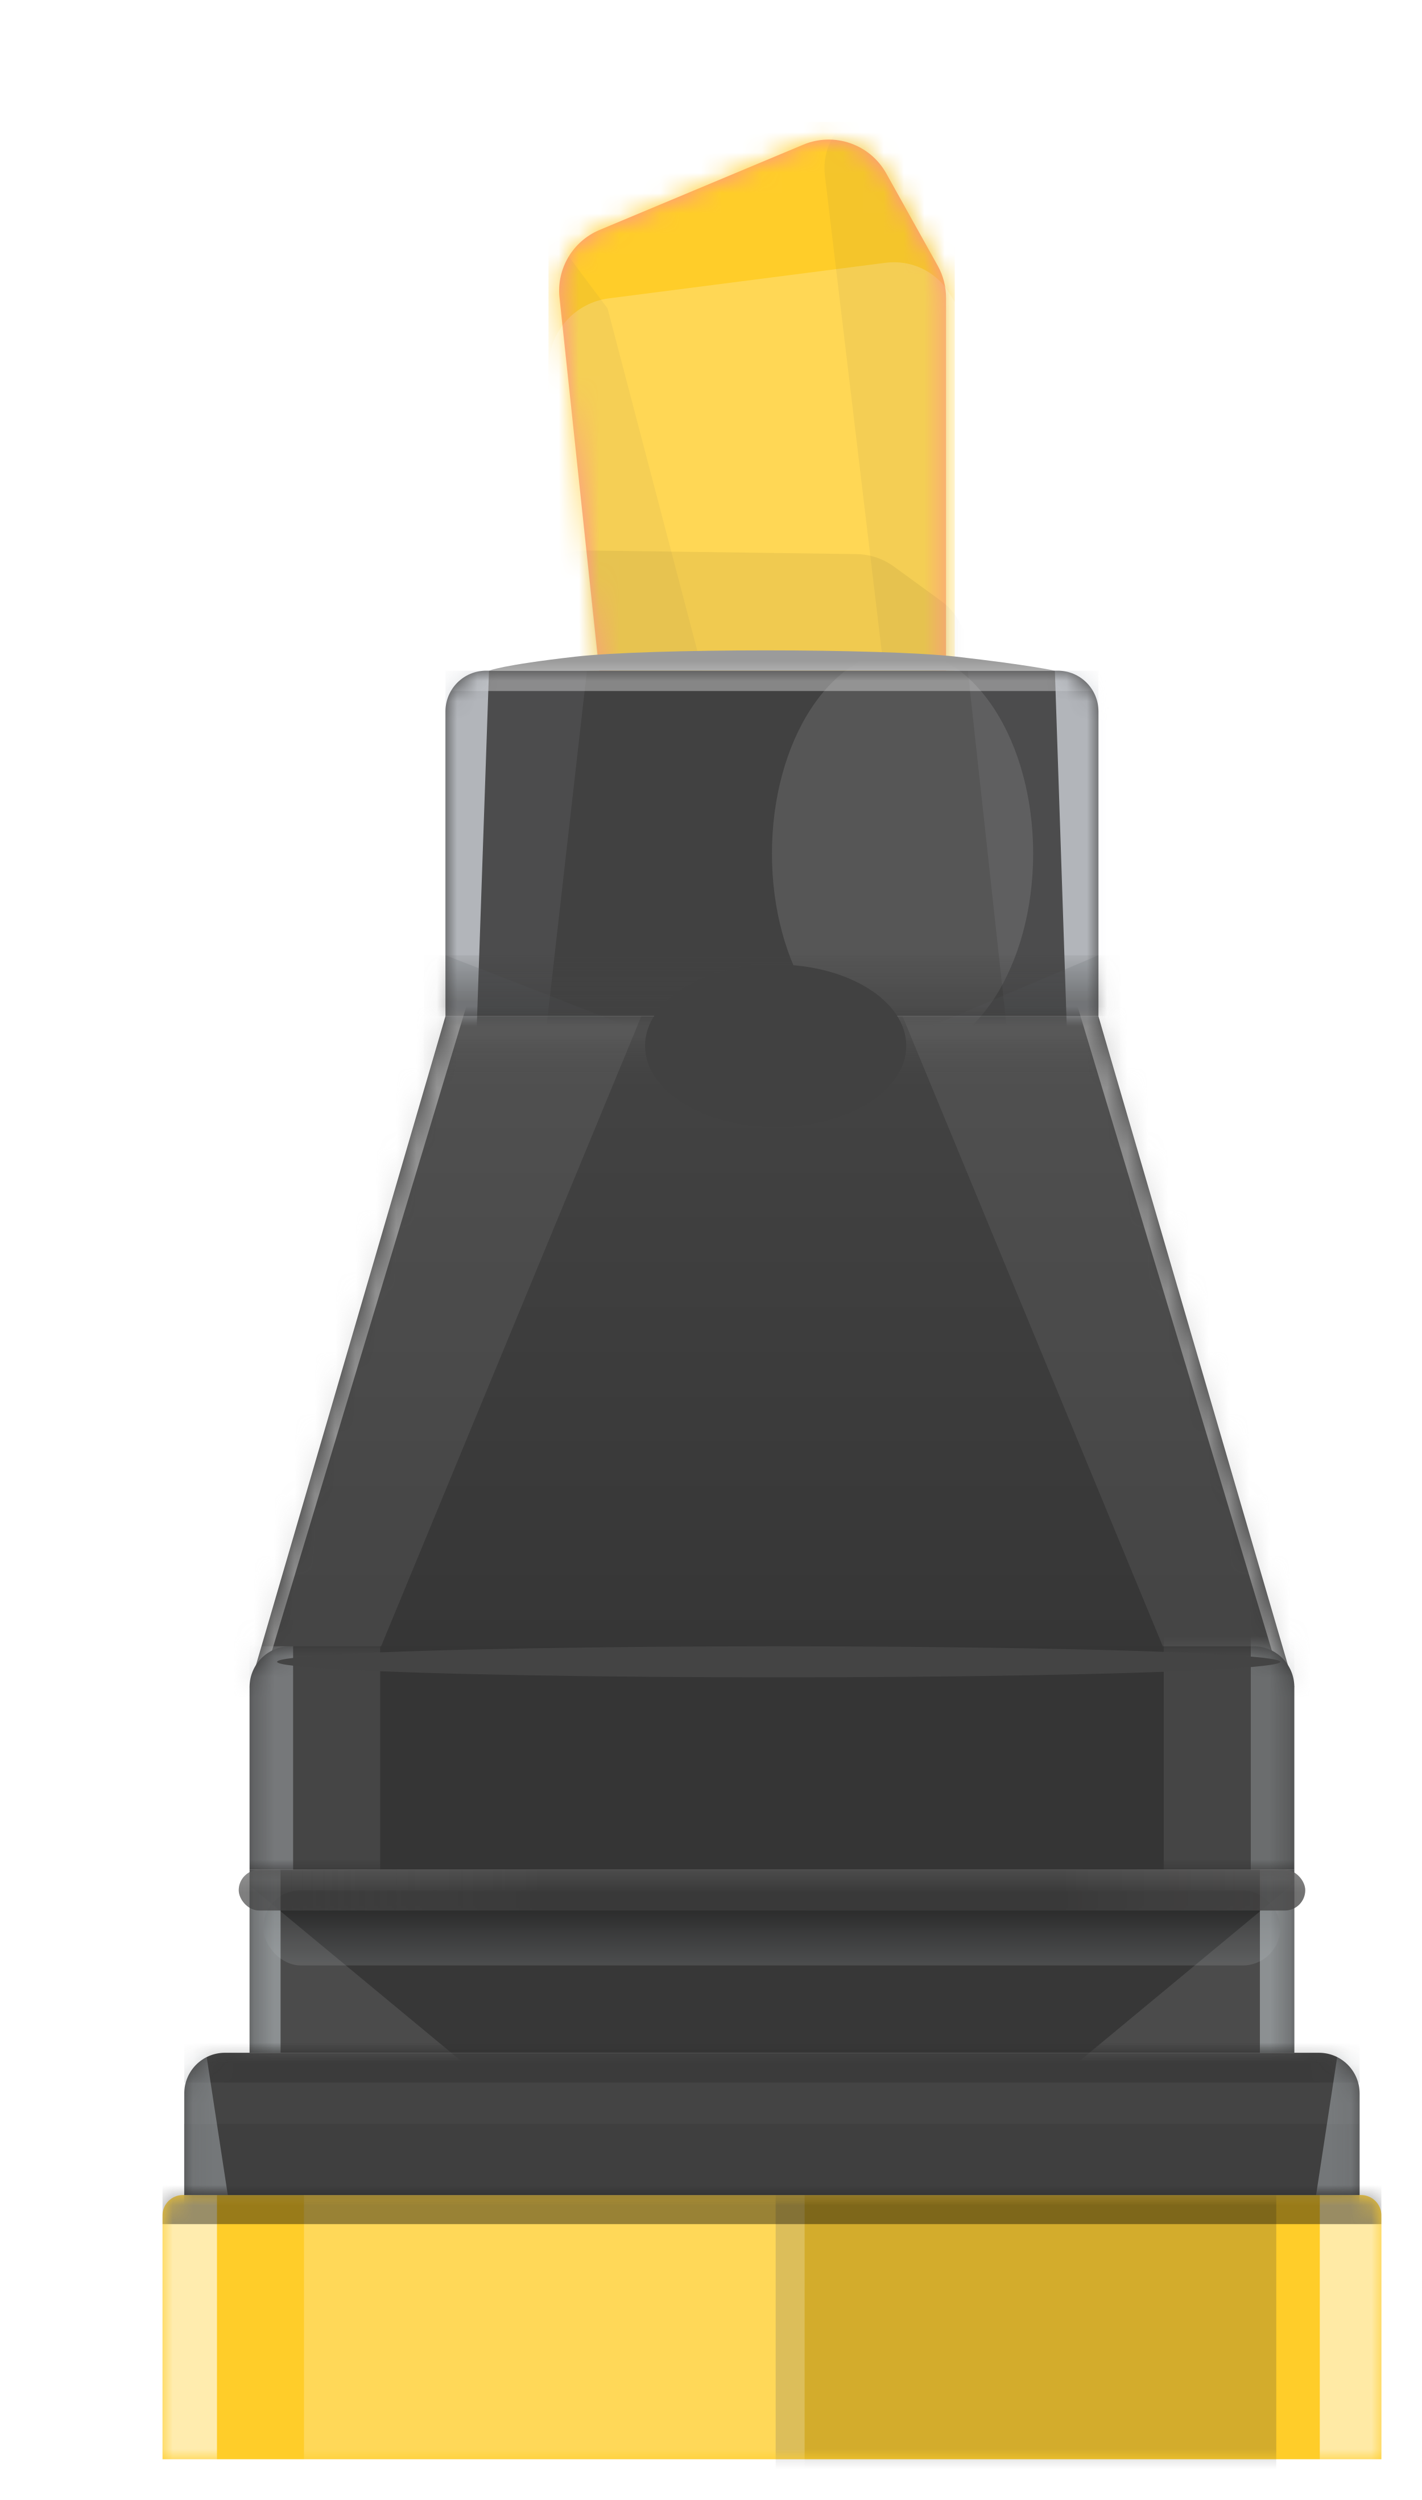 <svg data-v-ba66dd22="" data-v-029851c4="" width="70" height="123" viewBox="0 0 70 123" fill="none" xmlns="http://www.w3.org/2000/svg"><g data-v-ba66dd22="" filter="url(#filter0_d_638_4625)"><path data-v-ba66dd22="" d="M31.54 1.12L21.517 5.313C20.193 5.867 19.39 7.225 19.542 8.652L21.817 30H38.571V8.654C38.571 8.1 38.43 7.555 38.16 7.072L35.628 2.533C34.824 1.09 33.064 0.482 31.54 1.12Z" fill="#FF9191"></path><mask data-v-ba66dd22="" id="mask0_638_4625" maskUnits="userSpaceOnUse" x="19" y="0" width="20" height="30" style="mask-type: alpha;"><path data-v-ba66dd22="" d="M31.54 1.12L21.517 5.313C20.193 5.867 19.39 7.225 19.542 8.652L21.817 30H38.571V8.654C38.571 8.1 38.43 7.555 38.16 7.072L35.628 2.533C34.824 1.09 33.064 0.482 31.54 1.12Z" fill="#FF0000"></path></mask><g data-v-ba66dd22="" mask="url(#mask0_638_4625)"><rect data-v-ba66dd22="" x="19" width="20" height="30" fill="#FFCD29"></rect><path data-v-ba66dd22="" d="M35.587 6.93L21.967 8.681C20.337 8.891 19.081 10.261 19.031 11.883L18.519 28.547C18.47 30.163 19.632 31.532 21.241 31.752L35.093 33.645C36.87 33.888 38.551 32.651 38.849 30.883L41.598 14.56C41.727 13.796 41.577 13.019 41.175 12.371L38.706 8.386C38.055 7.336 36.841 6.769 35.587 6.93Z" fill="white" fill-opacity="0.21"></path><g data-v-ba66dd22="" filter="url(#filter1_f_638_4625)"><path data-v-ba66dd22="" d="M34.155 21.262L20.965 21.084C18.945 21.056 17.333 22.839 17.588 24.818L18.127 28.995C18.308 30.404 19.404 31.501 20.824 31.695L35.093 33.645C36.87 33.888 38.551 32.651 38.849 30.883L39.565 26.631C39.765 25.445 39.289 24.265 38.328 23.567L35.995 21.869C35.464 21.483 34.822 21.271 34.155 21.262Z" fill="black" fill-opacity="0.06" style="mix-blend-mode: overlay;"></path></g><path data-v-ba66dd22="" d="M38.7 29.076L38.7 2.19C38.7 0.03 36.503 -1.411 34.492 -0.569C33.217 -0.035 32.445 1.277 32.607 2.636L36.077 31.688C37.519 31.688 38.7 30.512 38.7 29.076Z" fill="#515151" fill-opacity="0.06"></path><path data-v-ba66dd22="" d="M21.909 9.175L19.285 5.673L21.909 31.688L27.681 31.188L21.909 9.175Z" fill="#5C5C5C" fill-opacity="0.06"></path></g><path data-v-ba66dd22="" d="M0 103C0 102.448 0.448 102 1 102H59C59.552 102 60 102.448 60 103V115H0V103Z" fill="#FFCD29"></path><rect data-v-ba66dd22="" x="4.286" y="86" width="51.429" height="9" fill="#373737"></rect><g data-v-ba66dd22="" filter="url(#filter2_f_638_4625)"><rect data-v-ba66dd22="" x="4.959" y="87" width="50.066" height="3.703" rx="1.852" fill="url(#paint0_linear_638_4625)" fill-opacity="0.6"></rect></g><path data-v-ba66dd22="" d="M1.071 97C1.071 95.895 1.967 95 3.071 95H56.928C58.033 95 58.928 95.895 58.928 97V102H1.071V97Z" fill="#444444"></path><path data-v-ba66dd22="" d="M13.928 44H46.071L55.714 77H4.286L13.928 44Z" fill="url(#paint1_linear_638_4625)"></path><path data-v-ba66dd22="" d="M20.31 26.31C23.944 25.896 35.45 25.897 39.083 26.31C42.717 26.724 43.928 27 43.928 27H16.071C16.071 27 16.677 26.724 20.31 26.31Z" fill="#9B9B9B"></path><path data-v-ba66dd22="" d="M13.929 29C13.929 27.895 14.824 27 15.929 27H44.072C45.176 27 46.072 27.895 46.072 29V44H13.929V29Z" fill="#414141"></path><mask data-v-ba66dd22="" id="mask1_638_4625" maskUnits="userSpaceOnUse" x="13" y="26" width="34" height="18" style="mask-type: alpha;"><path data-v-ba66dd22="" d="M13.929 29C13.929 27.895 14.824 27 15.929 27H44.072C45.176 27 46.072 27.895 46.072 29V44H13.929V29Z" fill="url(#paint2_linear_638_4625)"></path></mask><g data-v-ba66dd22="" mask="url(#mask1_638_4625)"><g data-v-ba66dd22="" filter="url(#filter3_f_638_4625)"><rect data-v-ba66dd22="" x="13.929" y="26" width="32.143" height="2" fill="white" fill-opacity="0.36"></rect></g><g data-v-ba66dd22="" filter="url(#filter4_f_638_4625)"><path data-v-ba66dd22="" d="M13.929 27H20.893L18.75 45.837H13.929V27Z" fill="#CED2D9" fill-opacity="0.08"></path></g><g data-v-ba66dd22="" filter="url(#filter5_f_638_4625)"><path data-v-ba66dd22="" d="M13.929 27H16.072L15.412 46.172H13.929V27Z" fill="#CED2D9" fill-opacity="0.78"></path></g><g data-v-ba66dd22="" filter="url(#filter6_f_638_4625)"><path data-v-ba66dd22="" d="M46.607 27H39.643L41.785 46.651H46.607V27Z" fill="#CED2D9" fill-opacity="0.08"></path></g><g data-v-ba66dd22="" filter="url(#filter7_f_638_4625)"><path data-v-ba66dd22="" d="M46.071 27H43.928L44.588 46.747H46.071V27Z" fill="#CED2D9" fill-opacity="0.78"></path></g><g data-v-ba66dd22="" filter="url(#filter8_f_638_4625)"><path data-v-ba66dd22="" d="M13.929 41L26.786 46H13.929V41Z" fill="#63666B" fill-opacity="0.17"></path></g><g data-v-ba66dd22="" filter="url(#filter9_f_638_4625)"><path data-v-ba66dd22="" d="M46.071 41V46H34.286L46.071 41Z" fill="#63666B" fill-opacity="0.17"></path></g><g data-v-ba66dd22="" filter="url(#filter10_f_638_4625)"><ellipse data-v-ba66dd22="" cx="36.429" cy="36" rx="6.429" ry="10" fill="white" fill-opacity="0.11"></ellipse></g><rect data-v-ba66dd22="" width="34.286" height="3" transform="matrix(1 0 0 -1 12.857 44)" fill="url(#paint3_linear_638_4625)" fill-opacity="0.5"></rect></g><mask data-v-ba66dd22="" id="mask2_638_4625" maskUnits="userSpaceOnUse" x="4" y="44" width="52" height="33" style="mask-type: alpha;"><path data-v-ba66dd22="" d="M13.928 44H46.071L55.714 77H4.286L13.928 44Z" fill="#F6FBFF"></path></mask><g data-v-ba66dd22="" mask="url(#mask2_638_4625)"><g data-v-ba66dd22="" filter="url(#filter11_f_638_4625)"><path data-v-ba66dd22="" d="M4.286 44H23.571L9.107 79H4.286V44Z" fill="#9E9E9E" fill-opacity="0.14"></path></g><g data-v-ba66dd22="" filter="url(#filter12_f_638_4625)"><path data-v-ba66dd22="" d="M63.837 45.697L44.812 42.748L55.403 77.842L58.045 78.251L63.837 45.697Z" fill="#D9D9D9" fill-opacity="0.5"></path></g><g data-v-ba66dd22="" filter="url(#filter13_f_638_4625)"><path data-v-ba66dd22="" d="M-3.837 45.697L15.188 42.748L4.597 77.842L1.955 78.251L-3.837 45.697Z" fill="#D9D9D9" fill-opacity="0.5"></path></g><g data-v-ba66dd22="" filter="url(#filter14_f_638_4625)"><path data-v-ba66dd22="" d="M55.714 44H36.429L50.893 79H55.714V44Z" fill="#9E9E9E" fill-opacity="0.14"></path></g><rect data-v-ba66dd22="" x="12.857" y="44" width="34.286" height="3" fill="url(#paint4_linear_638_4625)" fill-opacity="0.7"></rect></g><g data-v-ba66dd22="" filter="url(#filter15_f_638_4625)"><ellipse data-v-ba66dd22="" cx="30.183" cy="45.454" rx="6.429" ry="4" fill="#414141"></ellipse></g><path data-v-ba66dd22="" d="M4.286 77C4.286 75.896 5.181 75 6.286 75H53.714C54.819 75 55.714 75.896 55.714 77V86H4.286V77Z" fill="#353535"></path><mask data-v-ba66dd22="" id="mask3_638_4625" maskUnits="userSpaceOnUse" x="4" y="75" width="52" height="12" style="mask-type: alpha;"><path data-v-ba66dd22="" d="M4.286 77C4.286 75.896 5.181 75 6.286 75H53.714C54.819 75 55.714 75.896 55.714 77V86H4.286V77Z" fill="#DEE2E5"></path></mask><g data-v-ba66dd22="" mask="url(#mask3_638_4625)"><g data-v-ba66dd22="" filter="url(#filter16_f_638_4625)"><rect data-v-ba66dd22="" x="4.286" y="75" width="6.429" height="11" fill="#D9D9D9" fill-opacity="0.1"></rect></g><g data-v-ba66dd22="" filter="url(#filter17_f_638_4625)"><rect data-v-ba66dd22="" x="4.286" y="75" width="2.143" height="11" fill="#CED3D8" fill-opacity="0.36"></rect></g><g data-v-ba66dd22="" filter="url(#filter18_f_638_4625)"><rect data-v-ba66dd22="" x="49.286" y="73" width="6.429" height="13" fill="#D9D9D9" fill-opacity="0.1"></rect></g><g data-v-ba66dd22="" filter="url(#filter19_f_638_4625)"><rect data-v-ba66dd22="" x="53.571" y="73" width="2.143" height="13" fill="#CED3D8" fill-opacity="0.28"></rect></g></g><mask data-v-ba66dd22="" id="mask4_638_4625" maskUnits="userSpaceOnUse" x="4" y="86" width="52" height="9" style="mask-type: alpha;"><rect data-v-ba66dd22="" x="4.286" y="86" width="51.429" height="9" fill="#DBDFE2"></rect></mask><g data-v-ba66dd22="" mask="url(#mask4_638_4625)"><g data-v-ba66dd22="" filter="url(#filter20_f_638_4625)"><path data-v-ba66dd22="" d="M2.143 85L16.624 96.997H2.143V85Z" fill="white" fill-opacity="0.1"></path></g><g data-v-ba66dd22="" filter="url(#filter21_f_638_4625)"><path data-v-ba66dd22="" d="M57.698 85L43.218 96.997H57.698V85Z" fill="white" fill-opacity="0.1"></path></g><g data-v-ba66dd22="" filter="url(#filter22_f_638_4625)"><rect data-v-ba66dd22="" x="4.286" y="86" width="1.526" height="9" fill="#CCD3D8" fill-opacity="0.51"></rect></g><g data-v-ba66dd22="" filter="url(#filter23_f_638_4625)"><rect data-v-ba66dd22="" x="54.021" y="86" width="1.694" height="9" fill="#CCD3D8" fill-opacity="0.51"></rect></g></g><rect data-v-ba66dd22="" x="3.752" y="86" width="52.5" height="2" rx="1" fill="url(#paint5_linear_638_4625)"></rect><rect data-v-ba66dd22="" x="3.752" y="86" width="52.5" height="2" rx="1" fill="url(#paint6_linear_638_4625)" fill-opacity="0.4"></rect><mask data-v-ba66dd22="" id="mask5_638_4625" maskUnits="userSpaceOnUse" x="1" y="94" width="58" height="8" style="mask-type: alpha;"><path data-v-ba66dd22="" d="M1.071 97C1.071 95.895 1.967 95 3.071 95H56.928C58.033 95 58.928 95.895 58.928 97V102H1.071V97Z" fill="#E9EAEE"></path></mask><g data-v-ba66dd22="" mask="url(#mask5_638_4625)"><g data-v-ba66dd22="" filter="url(#filter24_f_638_4625)"><rect data-v-ba66dd22="" x="1.064" y="98.5" width="57.857" height="4" fill="#3D3D3D" fill-opacity="0.67"></rect></g><g data-v-ba66dd22="" filter="url(#filter25_f_638_4625)"><rect data-v-ba66dd22="" x="1.071" y="94" width="57.857" height="2.467" fill="#252525" fill-opacity="0.26"></rect></g><g data-v-ba66dd22="" filter="url(#filter26_f_638_4625)"><path data-v-ba66dd22="" d="M1.071 95H2.143L3.214 102H1.071V95Z" fill="#CCD3D8" fill-opacity="0.38"></path></g><g data-v-ba66dd22="" filter="url(#filter27_f_638_4625)"><path data-v-ba66dd22="" d="M57.857 95H58.928V102H56.786L57.857 95Z" fill="#CCD3D8" fill-opacity="0.38"></path></g></g><mask data-v-ba66dd22="" id="mask6_638_4625" maskUnits="userSpaceOnUse" x="0" y="102" width="60" height="13" style="mask-type: alpha;"><path data-v-ba66dd22="" d="M0 103C0 102.448 0.448 102 1 102H59C59.552 102 60 102.448 60 103V115H0V103Z" fill="#E2E6E9"></path></mask><g data-v-ba66dd22="" mask="url(#mask6_638_4625)"><g data-v-ba66dd22="" filter="url(#filter28_f_638_4625)"><rect data-v-ba66dd22="" x="-1.071" y="102" width="3.752" height="14" fill="white" fill-opacity="0.62"></rect></g><g data-v-ba66dd22="" filter="url(#filter29_f_638_4625)"><rect data-v-ba66dd22="" x="56.968" y="102" width="3.032" height="14" fill="white" fill-opacity="0.58"></rect></g><g data-v-ba66dd22="" filter="url(#filter30_f_638_4625)"><rect data-v-ba66dd22="" x="30.183" y="102" width="24.643" height="15" fill="#383838" fill-opacity="0.22"></rect></g><g data-v-ba66dd22="" filter="url(#filter31_f_638_4625)"><rect data-v-ba66dd22="" x="6.964" y="102" width="24.643" height="15" fill="white" fill-opacity="0.22"></rect></g><g data-v-ba66dd22="" filter="url(#filter32_f_638_4625)"><rect data-v-ba66dd22="" y="101" width="60" height="2.43" fill="black" fill-opacity="0.4"></rect></g></g><g data-v-ba66dd22="" filter="url(#filter33_f_638_4625)"><ellipse data-v-ba66dd22="" cx="30.333" cy="75.764" rx="24.693" ry="0.764" fill="#444444"></ellipse></g></g><defs data-v-ba66dd22=""><filter data-v-ba66dd22="" id="filter0_d_638_4625" x="0" y="0.867" width="70" height="122.133" filterUnits="userSpaceOnUse" color-interpolation-filters="sRGB"><feFlood data-v-ba66dd22="" flood-opacity="0" result="BackgroundImageFix"></feFlood><feColorMatrix data-v-ba66dd22="" in="SourceAlpha" type="matrix" values="0 0 0 0 0 0 0 0 0 0 0 0 0 0 0 0 0 0 127 0" result="hardAlpha"></feColorMatrix><feOffset data-v-ba66dd22="" dx="8" dy="6"></feOffset><feGaussianBlur data-v-ba66dd22="" stdDeviation="1"></feGaussianBlur><feComposite data-v-ba66dd22="" in2="hardAlpha" operator="out"></feComposite><feColorMatrix data-v-ba66dd22="" type="matrix" values="0 0 0 0 0 0 0 0 0 0 0 0 0 0 0 0 0 0 0.1 0"></feColorMatrix><feBlend data-v-ba66dd22="" mode="normal" in2="BackgroundImageFix" result="effect1_dropShadow_638_4625"></feBlend><feBlend data-v-ba66dd22="" mode="normal" in="SourceGraphic" in2="effect1_dropShadow_638_4625" result="shape"></feBlend></filter><filter data-v-ba66dd22="" id="filter1_f_638_4625" x="15.73" y="19.251" width="25.712" height="16.256" filterUnits="userSpaceOnUse" color-interpolation-filters="sRGB"><feFlood data-v-ba66dd22="" flood-opacity="0" result="BackgroundImageFix"></feFlood><feBlend data-v-ba66dd22="" mode="normal" in="SourceGraphic" in2="BackgroundImageFix" result="shape"></feBlend><feGaussianBlur data-v-ba66dd22="" stdDeviation="0.916" result="effect1_foregroundBlur_638_4625"></feGaussianBlur></filter><filter data-v-ba66dd22="" id="filter2_f_638_4625" x="0.959" y="83" width="58.066" height="11.703" filterUnits="userSpaceOnUse" color-interpolation-filters="sRGB"><feFlood data-v-ba66dd22="" flood-opacity="0" result="BackgroundImageFix"></feFlood><feBlend data-v-ba66dd22="" mode="normal" in="SourceGraphic" in2="BackgroundImageFix" result="shape"></feBlend><feGaussianBlur data-v-ba66dd22="" stdDeviation="2" result="effect1_foregroundBlur_638_4625"></feGaussianBlur></filter><filter data-v-ba66dd22="" id="filter3_f_638_4625" x="12.929" y="25" width="34.143" height="4" filterUnits="userSpaceOnUse" color-interpolation-filters="sRGB"><feFlood data-v-ba66dd22="" flood-opacity="0" result="BackgroundImageFix"></feFlood><feBlend data-v-ba66dd22="" mode="normal" in="SourceGraphic" in2="BackgroundImageFix" result="shape"></feBlend><feGaussianBlur data-v-ba66dd22="" stdDeviation="0.5" result="effect1_foregroundBlur_638_4625"></feGaussianBlur></filter><filter data-v-ba66dd22="" id="filter4_f_638_4625" x="9.929" y="23" width="14.964" height="26.837" filterUnits="userSpaceOnUse" color-interpolation-filters="sRGB"><feFlood data-v-ba66dd22="" flood-opacity="0" result="BackgroundImageFix"></feFlood><feBlend data-v-ba66dd22="" mode="normal" in="SourceGraphic" in2="BackgroundImageFix" result="shape"></feBlend><feGaussianBlur data-v-ba66dd22="" stdDeviation="2" result="effect1_foregroundBlur_638_4625"></feGaussianBlur></filter><filter data-v-ba66dd22="" id="filter5_f_638_4625" x="9.929" y="23" width="10.143" height="27.172" filterUnits="userSpaceOnUse" color-interpolation-filters="sRGB"><feFlood data-v-ba66dd22="" flood-opacity="0" result="BackgroundImageFix"></feFlood><feBlend data-v-ba66dd22="" mode="normal" in="SourceGraphic" in2="BackgroundImageFix" result="shape"></feBlend><feGaussianBlur data-v-ba66dd22="" stdDeviation="2" result="effect1_foregroundBlur_638_4625"></feGaussianBlur></filter><filter data-v-ba66dd22="" id="filter6_f_638_4625" x="35.643" y="23" width="14.964" height="27.651" filterUnits="userSpaceOnUse" color-interpolation-filters="sRGB"><feFlood data-v-ba66dd22="" flood-opacity="0" result="BackgroundImageFix"></feFlood><feBlend data-v-ba66dd22="" mode="normal" in="SourceGraphic" in2="BackgroundImageFix" result="shape"></feBlend><feGaussianBlur data-v-ba66dd22="" stdDeviation="2" result="effect1_foregroundBlur_638_4625"></feGaussianBlur></filter><filter data-v-ba66dd22="" id="filter7_f_638_4625" x="39.928" y="23" width="10.143" height="27.747" filterUnits="userSpaceOnUse" color-interpolation-filters="sRGB"><feFlood data-v-ba66dd22="" flood-opacity="0" result="BackgroundImageFix"></feFlood><feBlend data-v-ba66dd22="" mode="normal" in="SourceGraphic" in2="BackgroundImageFix" result="shape"></feBlend><feGaussianBlur data-v-ba66dd22="" stdDeviation="2" result="effect1_foregroundBlur_638_4625"></feGaussianBlur></filter><filter data-v-ba66dd22="" id="filter8_f_638_4625" x="9.929" y="37" width="20.857" height="13" filterUnits="userSpaceOnUse" color-interpolation-filters="sRGB"><feFlood data-v-ba66dd22="" flood-opacity="0" result="BackgroundImageFix"></feFlood><feBlend data-v-ba66dd22="" mode="normal" in="SourceGraphic" in2="BackgroundImageFix" result="shape"></feBlend><feGaussianBlur data-v-ba66dd22="" stdDeviation="2" result="effect1_foregroundBlur_638_4625"></feGaussianBlur></filter><filter data-v-ba66dd22="" id="filter9_f_638_4625" x="30.286" y="37" width="19.786" height="13" filterUnits="userSpaceOnUse" color-interpolation-filters="sRGB"><feFlood data-v-ba66dd22="" flood-opacity="0" result="BackgroundImageFix"></feFlood><feBlend data-v-ba66dd22="" mode="normal" in="SourceGraphic" in2="BackgroundImageFix" result="shape"></feBlend><feGaussianBlur data-v-ba66dd22="" stdDeviation="2" result="effect1_foregroundBlur_638_4625"></feGaussianBlur></filter><filter data-v-ba66dd22="" id="filter10_f_638_4625" x="24" y="20" width="24.857" height="32" filterUnits="userSpaceOnUse" color-interpolation-filters="sRGB"><feFlood data-v-ba66dd22="" flood-opacity="0" result="BackgroundImageFix"></feFlood><feBlend data-v-ba66dd22="" mode="normal" in="SourceGraphic" in2="BackgroundImageFix" result="shape"></feBlend><feGaussianBlur data-v-ba66dd22="" stdDeviation="3" result="effect1_foregroundBlur_638_4625"></feGaussianBlur></filter><filter data-v-ba66dd22="" id="filter11_f_638_4625" x="3.286" y="43" width="21.286" height="37" filterUnits="userSpaceOnUse" color-interpolation-filters="sRGB"><feFlood data-v-ba66dd22="" flood-opacity="0" result="BackgroundImageFix"></feFlood><feBlend data-v-ba66dd22="" mode="normal" in="SourceGraphic" in2="BackgroundImageFix" result="shape"></feBlend><feGaussianBlur data-v-ba66dd22="" stdDeviation="0.5" result="effect1_foregroundBlur_638_4625"></feGaussianBlur></filter><filter data-v-ba66dd22="" id="filter12_f_638_4625" x="41.812" y="39.748" width="25.025" height="41.503" filterUnits="userSpaceOnUse" color-interpolation-filters="sRGB"><feFlood data-v-ba66dd22="" flood-opacity="0" result="BackgroundImageFix"></feFlood><feBlend data-v-ba66dd22="" mode="normal" in="SourceGraphic" in2="BackgroundImageFix" result="shape"></feBlend><feGaussianBlur data-v-ba66dd22="" stdDeviation="1.5" result="effect1_foregroundBlur_638_4625"></feGaussianBlur></filter><filter data-v-ba66dd22="" id="filter13_f_638_4625" x="-6.837" y="39.748" width="25.025" height="41.503" filterUnits="userSpaceOnUse" color-interpolation-filters="sRGB"><feFlood data-v-ba66dd22="" flood-opacity="0" result="BackgroundImageFix"></feFlood><feBlend data-v-ba66dd22="" mode="normal" in="SourceGraphic" in2="BackgroundImageFix" result="shape"></feBlend><feGaussianBlur data-v-ba66dd22="" stdDeviation="1.5" result="effect1_foregroundBlur_638_4625"></feGaussianBlur></filter><filter data-v-ba66dd22="" id="filter14_f_638_4625" x="35.429" y="43" width="21.286" height="37" filterUnits="userSpaceOnUse" color-interpolation-filters="sRGB"><feFlood data-v-ba66dd22="" flood-opacity="0" result="BackgroundImageFix"></feFlood><feBlend data-v-ba66dd22="" mode="normal" in="SourceGraphic" in2="BackgroundImageFix" result="shape"></feBlend><feGaussianBlur data-v-ba66dd22="" stdDeviation="0.5" result="effect1_foregroundBlur_638_4625"></feGaussianBlur></filter><filter data-v-ba66dd22="" id="filter15_f_638_4625" x="21.754" y="39.454" width="16.857" height="12" filterUnits="userSpaceOnUse" color-interpolation-filters="sRGB"><feFlood data-v-ba66dd22="" flood-opacity="0" result="BackgroundImageFix"></feFlood><feBlend data-v-ba66dd22="" mode="normal" in="SourceGraphic" in2="BackgroundImageFix" result="shape"></feBlend><feGaussianBlur data-v-ba66dd22="" stdDeviation="1" result="effect1_foregroundBlur_638_4625"></feGaussianBlur></filter><filter data-v-ba66dd22="" id="filter16_f_638_4625" x="2.286" y="73" width="10.428" height="15" filterUnits="userSpaceOnUse" color-interpolation-filters="sRGB"><feFlood data-v-ba66dd22="" flood-opacity="0" result="BackgroundImageFix"></feFlood><feBlend data-v-ba66dd22="" mode="normal" in="SourceGraphic" in2="BackgroundImageFix" result="shape"></feBlend><feGaussianBlur data-v-ba66dd22="" stdDeviation="1" result="effect1_foregroundBlur_638_4625"></feGaussianBlur></filter><filter data-v-ba66dd22="" id="filter17_f_638_4625" x="2.286" y="73" width="6.143" height="15" filterUnits="userSpaceOnUse" color-interpolation-filters="sRGB"><feFlood data-v-ba66dd22="" flood-opacity="0" result="BackgroundImageFix"></feFlood><feBlend data-v-ba66dd22="" mode="normal" in="SourceGraphic" in2="BackgroundImageFix" result="shape"></feBlend><feGaussianBlur data-v-ba66dd22="" stdDeviation="1" result="effect1_foregroundBlur_638_4625"></feGaussianBlur></filter><filter data-v-ba66dd22="" id="filter18_f_638_4625" x="47.286" y="71" width="10.428" height="17" filterUnits="userSpaceOnUse" color-interpolation-filters="sRGB"><feFlood data-v-ba66dd22="" flood-opacity="0" result="BackgroundImageFix"></feFlood><feBlend data-v-ba66dd22="" mode="normal" in="SourceGraphic" in2="BackgroundImageFix" result="shape"></feBlend><feGaussianBlur data-v-ba66dd22="" stdDeviation="1" result="effect1_foregroundBlur_638_4625"></feGaussianBlur></filter><filter data-v-ba66dd22="" id="filter19_f_638_4625" x="51.571" y="71" width="6.143" height="17" filterUnits="userSpaceOnUse" color-interpolation-filters="sRGB"><feFlood data-v-ba66dd22="" flood-opacity="0" result="BackgroundImageFix"></feFlood><feBlend data-v-ba66dd22="" mode="normal" in="SourceGraphic" in2="BackgroundImageFix" result="shape"></feBlend><feGaussianBlur data-v-ba66dd22="" stdDeviation="1" result="effect1_foregroundBlur_638_4625"></feGaussianBlur></filter><filter data-v-ba66dd22="" id="filter20_f_638_4625" x="-1.857" y="81" width="22.48" height="19.997" filterUnits="userSpaceOnUse" color-interpolation-filters="sRGB"><feFlood data-v-ba66dd22="" flood-opacity="0" result="BackgroundImageFix"></feFlood><feBlend data-v-ba66dd22="" mode="normal" in="SourceGraphic" in2="BackgroundImageFix" result="shape"></feBlend><feGaussianBlur data-v-ba66dd22="" stdDeviation="2" result="effect1_foregroundBlur_638_4625"></feGaussianBlur></filter><filter data-v-ba66dd22="" id="filter21_f_638_4625" x="39.218" y="81" width="22.48" height="19.997" filterUnits="userSpaceOnUse" color-interpolation-filters="sRGB"><feFlood data-v-ba66dd22="" flood-opacity="0" result="BackgroundImageFix"></feFlood><feBlend data-v-ba66dd22="" mode="normal" in="SourceGraphic" in2="BackgroundImageFix" result="shape"></feBlend><feGaussianBlur data-v-ba66dd22="" stdDeviation="2" result="effect1_foregroundBlur_638_4625"></feGaussianBlur></filter><filter data-v-ba66dd22="" id="filter22_f_638_4625" x="2.286" y="84" width="5.526" height="13" filterUnits="userSpaceOnUse" color-interpolation-filters="sRGB"><feFlood data-v-ba66dd22="" flood-opacity="0" result="BackgroundImageFix"></feFlood><feBlend data-v-ba66dd22="" mode="normal" in="SourceGraphic" in2="BackgroundImageFix" result="shape"></feBlend><feGaussianBlur data-v-ba66dd22="" stdDeviation="1" result="effect1_foregroundBlur_638_4625"></feGaussianBlur></filter><filter data-v-ba66dd22="" id="filter23_f_638_4625" x="52.021" y="84" width="5.694" height="13" filterUnits="userSpaceOnUse" color-interpolation-filters="sRGB"><feFlood data-v-ba66dd22="" flood-opacity="0" result="BackgroundImageFix"></feFlood><feBlend data-v-ba66dd22="" mode="normal" in="SourceGraphic" in2="BackgroundImageFix" result="shape"></feBlend><feGaussianBlur data-v-ba66dd22="" stdDeviation="1" result="effect1_foregroundBlur_638_4625"></feGaussianBlur></filter><filter data-v-ba66dd22="" id="filter24_f_638_4625" x="-0.936" y="96.5" width="61.857" height="8" filterUnits="userSpaceOnUse" color-interpolation-filters="sRGB"><feFlood data-v-ba66dd22="" flood-opacity="0" result="BackgroundImageFix"></feFlood><feBlend data-v-ba66dd22="" mode="normal" in="SourceGraphic" in2="BackgroundImageFix" result="shape"></feBlend><feGaussianBlur data-v-ba66dd22="" stdDeviation="1" result="effect1_foregroundBlur_638_4625"></feGaussianBlur></filter><filter data-v-ba66dd22="" id="filter25_f_638_4625" x="-2.929" y="90" width="65.857" height="10.467" filterUnits="userSpaceOnUse" color-interpolation-filters="sRGB"><feFlood data-v-ba66dd22="" flood-opacity="0" result="BackgroundImageFix"></feFlood><feBlend data-v-ba66dd22="" mode="normal" in="SourceGraphic" in2="BackgroundImageFix" result="shape"></feBlend><feGaussianBlur data-v-ba66dd22="" stdDeviation="2" result="effect1_foregroundBlur_638_4625"></feGaussianBlur></filter><filter data-v-ba66dd22="" id="filter26_f_638_4625" x="-0.929" y="93" width="6.143" height="11" filterUnits="userSpaceOnUse" color-interpolation-filters="sRGB"><feFlood data-v-ba66dd22="" flood-opacity="0" result="BackgroundImageFix"></feFlood><feBlend data-v-ba66dd22="" mode="normal" in="SourceGraphic" in2="BackgroundImageFix" result="shape"></feBlend><feGaussianBlur data-v-ba66dd22="" stdDeviation="1" result="effect1_foregroundBlur_638_4625"></feGaussianBlur></filter><filter data-v-ba66dd22="" id="filter27_f_638_4625" x="54.786" y="93" width="6.143" height="11" filterUnits="userSpaceOnUse" color-interpolation-filters="sRGB"><feFlood data-v-ba66dd22="" flood-opacity="0" result="BackgroundImageFix"></feFlood><feBlend data-v-ba66dd22="" mode="normal" in="SourceGraphic" in2="BackgroundImageFix" result="shape"></feBlend><feGaussianBlur data-v-ba66dd22="" stdDeviation="1" result="effect1_foregroundBlur_638_4625"></feGaussianBlur></filter><filter data-v-ba66dd22="" id="filter28_f_638_4625" x="-3.071" y="100" width="7.752" height="18" filterUnits="userSpaceOnUse" color-interpolation-filters="sRGB"><feFlood data-v-ba66dd22="" flood-opacity="0" result="BackgroundImageFix"></feFlood><feBlend data-v-ba66dd22="" mode="normal" in="SourceGraphic" in2="BackgroundImageFix" result="shape"></feBlend><feGaussianBlur data-v-ba66dd22="" stdDeviation="1" result="effect1_foregroundBlur_638_4625"></feGaussianBlur></filter><filter data-v-ba66dd22="" id="filter29_f_638_4625" x="54.968" y="100" width="7.031" height="18" filterUnits="userSpaceOnUse" color-interpolation-filters="sRGB"><feFlood data-v-ba66dd22="" flood-opacity="0" result="BackgroundImageFix"></feFlood><feBlend data-v-ba66dd22="" mode="normal" in="SourceGraphic" in2="BackgroundImageFix" result="shape"></feBlend><feGaussianBlur data-v-ba66dd22="" stdDeviation="1" result="effect1_foregroundBlur_638_4625"></feGaussianBlur></filter><filter data-v-ba66dd22="" id="filter30_f_638_4625" x="18.183" y="90" width="48.643" height="39" filterUnits="userSpaceOnUse" color-interpolation-filters="sRGB"><feFlood data-v-ba66dd22="" flood-opacity="0" result="BackgroundImageFix"></feFlood><feBlend data-v-ba66dd22="" mode="normal" in="SourceGraphic" in2="BackgroundImageFix" result="shape"></feBlend><feGaussianBlur data-v-ba66dd22="" stdDeviation="6" result="effect1_foregroundBlur_638_4625"></feGaussianBlur></filter><filter data-v-ba66dd22="" id="filter31_f_638_4625" x="-5.036" y="90" width="48.643" height="39" filterUnits="userSpaceOnUse" color-interpolation-filters="sRGB"><feFlood data-v-ba66dd22="" flood-opacity="0" result="BackgroundImageFix"></feFlood><feBlend data-v-ba66dd22="" mode="normal" in="SourceGraphic" in2="BackgroundImageFix" result="shape"></feBlend><feGaussianBlur data-v-ba66dd22="" stdDeviation="6" result="effect1_foregroundBlur_638_4625"></feGaussianBlur></filter><filter data-v-ba66dd22="" id="filter32_f_638_4625" x="-3" y="98" width="66" height="8.43" filterUnits="userSpaceOnUse" color-interpolation-filters="sRGB"><feFlood data-v-ba66dd22="" flood-opacity="0" result="BackgroundImageFix"></feFlood><feBlend data-v-ba66dd22="" mode="normal" in="SourceGraphic" in2="BackgroundImageFix" result="shape"></feBlend><feGaussianBlur data-v-ba66dd22="" stdDeviation="1.5" result="effect1_foregroundBlur_638_4625"></feGaussianBlur></filter><filter data-v-ba66dd22="" id="filter33_f_638_4625" x="3.64" y="73" width="53.385" height="5.528" filterUnits="userSpaceOnUse" color-interpolation-filters="sRGB"><feFlood data-v-ba66dd22="" flood-opacity="0" result="BackgroundImageFix"></feFlood><feBlend data-v-ba66dd22="" mode="normal" in="SourceGraphic" in2="BackgroundImageFix" result="shape"></feBlend><feGaussianBlur data-v-ba66dd22="" stdDeviation="1" result="effect1_foregroundBlur_638_4625"></feGaussianBlur></filter><linearGradient data-v-ba66dd22="" id="paint0_linear_638_4625" x1="29.993" y1="87" x2="29.993" y2="91.633" gradientUnits="userSpaceOnUse"><stop data-v-ba66dd22="" offset="0.159" stop-opacity="0.42"></stop><stop data-v-ba66dd22="" offset="1" stop-color="#C0C8CD" stop-opacity="0.38"></stop></linearGradient><linearGradient data-v-ba66dd22="" id="paint1_linear_638_4625" x1="30" y1="44" x2="30" y2="77" gradientUnits="userSpaceOnUse"><stop data-v-ba66dd22="" stop-color="#444444"></stop><stop data-v-ba66dd22="" offset="1" stop-color="#353535"></stop></linearGradient><linearGradient data-v-ba66dd22="" id="paint2_linear_638_4625" x1="13.929" y1="34" x2="46.072" y2="34" gradientUnits="userSpaceOnUse"><stop data-v-ba66dd22="" stop-color="#C6C6C6"></stop><stop data-v-ba66dd22="" offset="0.142" stop-color="#E4E6E8"></stop><stop data-v-ba66dd22="" offset="0.868" stop-color="#E7E7E7"></stop><stop data-v-ba66dd22="" offset="1" stop-color="#CBCBCB"></stop></linearGradient><linearGradient data-v-ba66dd22="" id="paint3_linear_638_4625" x1="17.143" y1="0.75" x2="17.143" y2="3" gradientUnits="userSpaceOnUse"><stop data-v-ba66dd22="" stop-color="#424242"></stop><stop data-v-ba66dd22="" offset="1" stop-color="#444444" stop-opacity="0.15"></stop></linearGradient><linearGradient data-v-ba66dd22="" id="paint4_linear_638_4625" x1="30" y1="44" x2="30" y2="47" gradientUnits="userSpaceOnUse"><stop data-v-ba66dd22="" offset="0.309" stop-color="#777777" stop-opacity="0.27"></stop><stop data-v-ba66dd22="" offset="1" stop-color="#595959" stop-opacity="0"></stop></linearGradient><linearGradient data-v-ba66dd22="" id="paint5_linear_638_4625" x1="2.988" y1="87" x2="57.095" y2="87" gradientUnits="userSpaceOnUse"><stop data-v-ba66dd22="" stop-color="#626262" stop-opacity="0.44"></stop><stop data-v-ba66dd22="" offset="0.299" stop-color="#3F3F3F"></stop><stop data-v-ba66dd22="" offset="0.761" stop-color="#404040"></stop><stop data-v-ba66dd22="" offset="1" stop-color="#636262" stop-opacity="0.58"></stop></linearGradient><linearGradient data-v-ba66dd22="" id="paint6_linear_638_4625" x1="4.095" y1="85" x2="4.095" y2="88.5" gradientUnits="userSpaceOnUse"><stop data-v-ba66dd22="" stop-color="#878787"></stop><stop data-v-ba66dd22="" offset="0.611" stop-color="#2F2F2F"></stop></linearGradient></defs></svg>